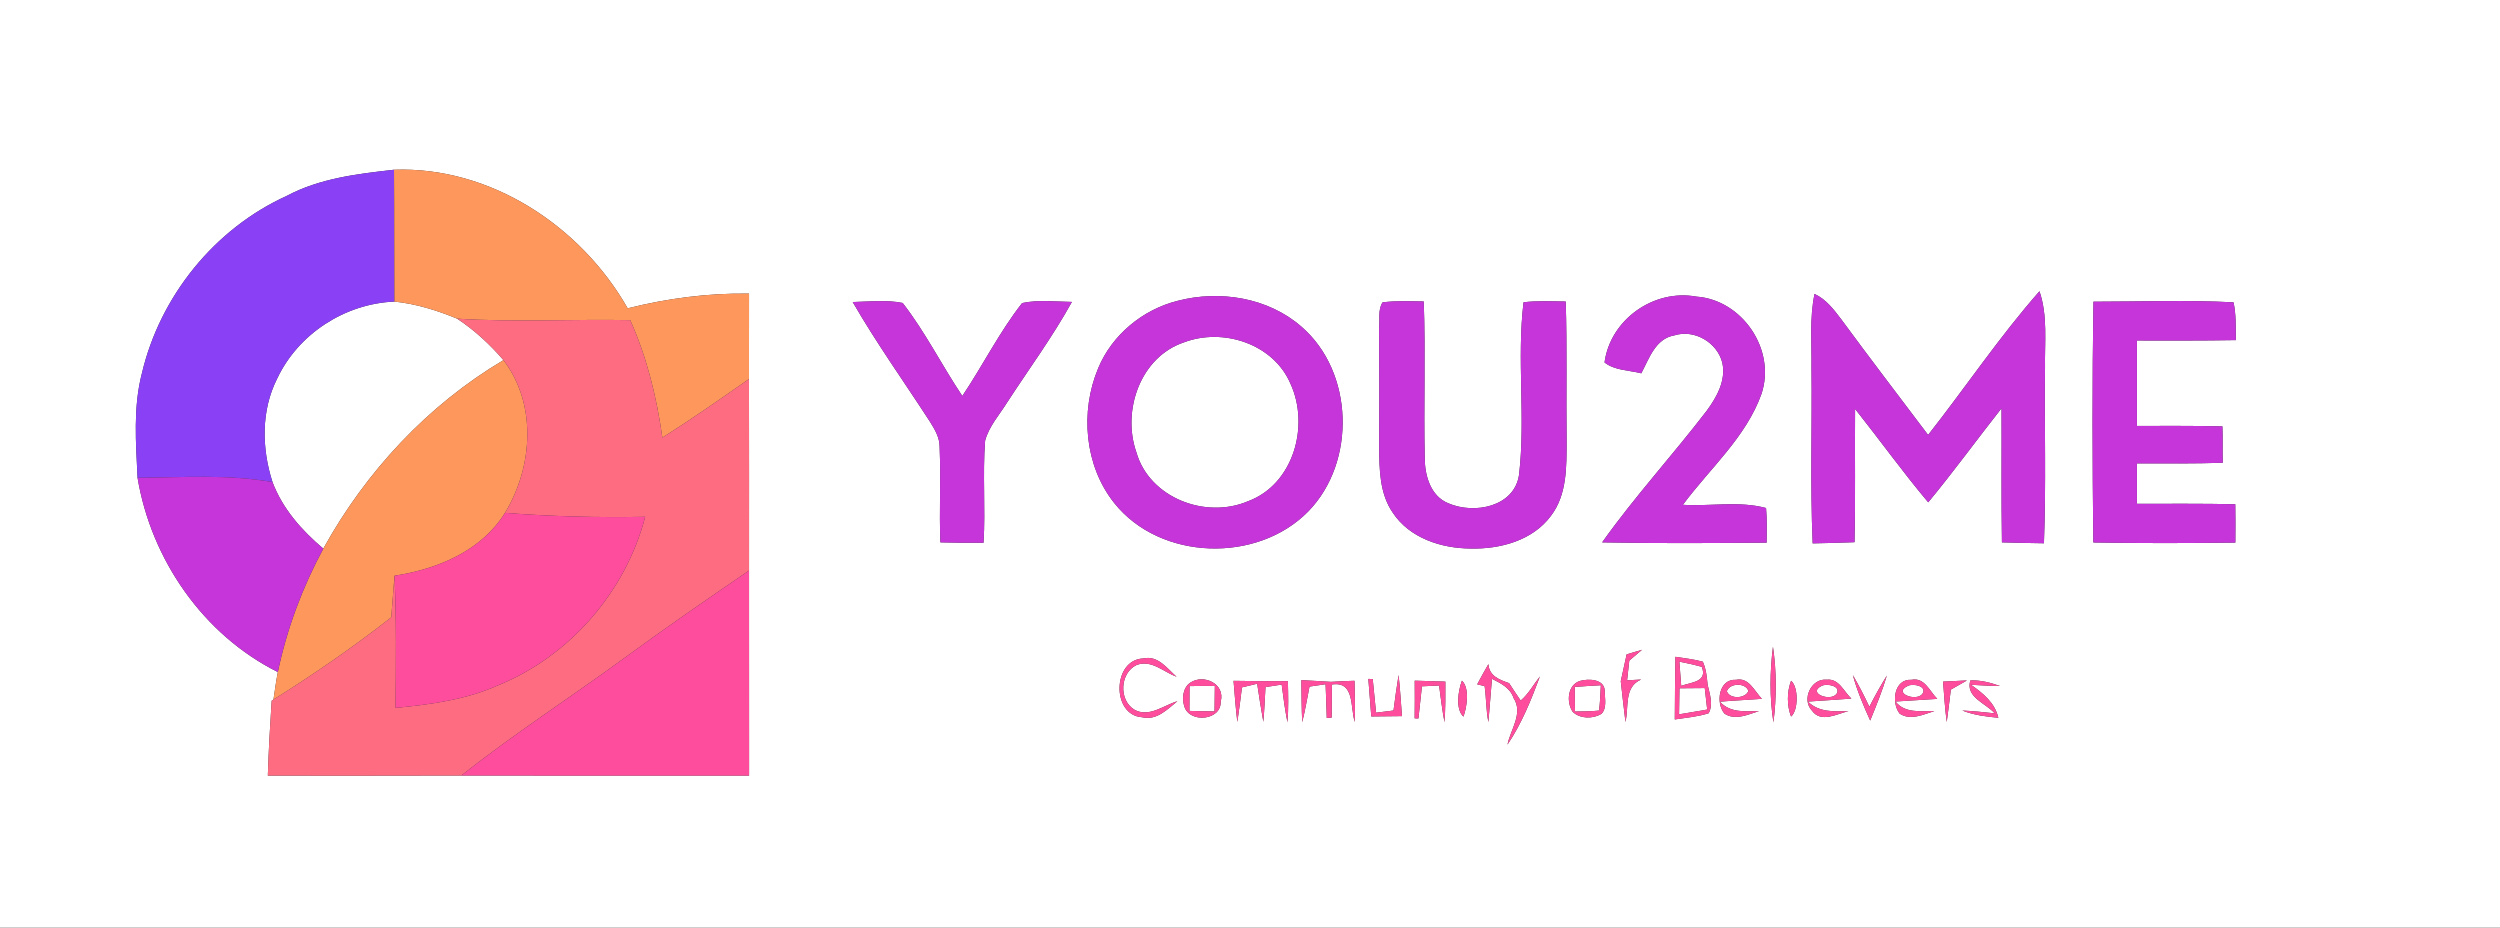 <?xml version="1.0" encoding="UTF-8" ?>
<!DOCTYPE svg PUBLIC "-//W3C//DTD SVG 1.1//EN" "http://www.w3.org/Graphics/SVG/1.1/DTD/svg11.dtd">
<svg width="442pt" height="164pt" viewBox="0 0 442 164" version="1.1" xmlns="http://www.w3.org/2000/svg">
<rect x="0" y="0" width="442" height="164" fill="#333333" stroke="none"/>
<g id="#ffffffff">
<path fill="#ffffff" opacity="1.00" d=" M 0.00 0.00 L 442.00 0.00 L 442.00 164.00 L 0.00 164.00 L 0.00 0.00 M 50.70 34.63 C 37.93 40.42 28.30 52.38 25.09 65.99 C 23.52 72.03 24.03 78.32 24.32 84.48 C 26.74 98.93 35.92 112.23 49.12 118.82 C 48.81 120.43 48.59 122.06 48.35 123.68 L 48.03 123.89 C 47.74 128.30 47.49 132.71 47.35 137.13 C 58.75 137.12 70.16 137.16 81.56 137.11 C 98.52 137.15 115.48 137.12 132.44 137.13 C 132.45 125.04 132.43 112.95 132.43 100.87 C 132.45 89.58 132.43 78.29 132.42 67.01 C 132.44 61.97 132.44 56.94 132.43 51.91 C 125.19 51.80 117.99 52.75 110.97 54.51 C 102.70 39.96 86.69 29.40 69.66 30.01 C 63.19 30.74 56.54 31.52 50.70 34.63 M 283.68 64.08 C 285.48 65.51 288.01 65.45 290.18 66.00 C 291.56 63.41 292.67 59.88 296.00 59.30 C 299.58 58.16 303.62 60.56 304.51 64.15 C 305.18 67.27 303.51 70.24 301.72 72.66 C 295.70 80.51 288.99 87.82 283.26 95.89 C 292.95 96.09 302.64 96.02 312.34 95.94 C 312.36 93.90 312.42 91.85 312.24 89.82 C 307.50 88.53 302.41 89.55 297.53 89.25 C 302.29 82.82 308.70 77.31 311.44 69.61 C 314.02 61.84 308.05 53.02 299.92 52.44 C 292.41 51.06 284.71 56.48 283.68 64.08 M 150.76 53.40 C 154.97 60.69 159.87 67.54 164.44 74.59 C 165.27 75.93 166.13 77.35 166.12 78.98 C 166.37 84.62 166.03 90.26 166.26 95.89 C 168.80 95.96 171.35 95.98 173.89 95.95 C 174.26 89.94 173.71 83.91 174.17 77.90 C 174.87 75.32 176.76 73.27 178.14 71.03 C 181.96 65.17 186.12 59.51 189.51 53.38 C 186.58 53.34 183.59 52.96 180.71 53.58 C 176.69 58.71 173.77 64.60 170.14 70.01 C 166.51 64.60 163.59 58.70 159.59 53.56 C 156.69 52.98 153.70 53.33 150.76 53.40 M 208.18 53.19 C 202.01 54.75 196.61 59.20 194.16 65.10 C 190.93 72.79 191.73 82.34 197.01 88.95 C 205.14 99.14 222.30 99.63 231.33 90.39 C 239.81 81.65 239.37 65.76 230.09 57.75 C 224.19 52.60 215.63 51.24 208.18 53.19 M 244.44 53.46 C 243.58 54.76 243.99 56.50 243.82 57.98 C 243.87 65.01 243.87 72.03 243.84 79.06 C 243.86 83.02 243.91 87.29 246.26 90.67 C 249.22 95.14 254.83 96.95 259.98 96.98 C 265.20 97.11 270.98 95.58 274.22 91.18 C 277.08 87.42 276.96 82.47 276.98 77.97 C 276.87 69.75 277.09 61.53 276.82 53.31 C 274.33 53.28 271.83 53.15 269.36 53.44 C 268.15 63.53 269.74 73.81 268.57 83.92 C 267.76 89.65 260.60 90.96 256.06 88.98 C 252.93 87.72 251.90 84.08 251.90 81.00 C 251.68 71.77 252.06 62.53 251.72 53.30 C 249.29 53.27 246.85 53.14 244.44 53.46 M 320.27 65.00 C 320.39 75.36 320.03 85.72 320.48 96.07 C 322.94 96.02 325.41 95.96 327.88 95.86 C 328.06 88.01 327.91 80.15 327.98 72.30 C 332.33 77.77 336.40 83.46 340.91 88.81 C 345.39 83.39 349.52 77.71 353.87 72.18 C 353.91 80.09 353.81 87.99 353.94 95.89 C 356.41 95.97 358.89 96.01 361.37 96.05 C 361.77 85.71 361.44 75.35 361.56 65.01 C 361.49 60.49 362.06 55.84 360.58 51.49 C 353.49 59.54 347.51 68.48 340.89 76.90 C 335.77 70.11 330.61 63.36 325.57 56.51 C 324.24 54.75 322.87 52.92 320.81 51.97 C 319.91 56.25 320.33 60.66 320.27 65.00 M 370.12 53.34 C 369.89 67.53 369.93 81.73 370.10 95.91 C 378.47 96.06 386.84 96.04 395.21 95.93 C 395.24 93.67 395.23 91.41 395.20 89.15 C 389.40 89.02 383.60 89.08 377.81 89.07 C 377.80 86.69 377.80 84.31 377.81 81.93 C 382.86 81.93 387.92 81.98 392.98 81.82 C 392.92 79.67 393.01 77.53 392.92 75.38 C 387.88 75.26 382.84 75.31 377.81 75.30 C 377.80 70.27 377.80 65.23 377.81 60.20 C 383.64 60.20 389.47 60.24 395.30 60.13 C 395.27 57.91 395.36 55.63 394.89 53.45 C 386.65 53.01 378.37 53.34 370.12 53.34 M 287.59 115.69 C 287.24 117.27 286.90 118.86 286.55 120.44 C 286.83 122.84 287.07 125.24 287.38 127.64 C 288.02 125.02 287.07 121.44 290.16 120.14 C 289.54 120.17 288.29 120.25 287.67 120.28 C 287.77 119.41 287.97 117.66 288.06 116.79 C 288.81 116.15 289.56 115.51 290.31 114.88 C 289.63 115.08 288.27 115.48 287.59 115.69 M 313.46 114.34 C 312.90 118.78 312.85 123.30 313.54 127.72 C 314.11 123.29 314.11 118.77 313.46 114.34 M 201.93 126.81 C 204.49 127.43 206.38 125.41 208.17 123.97 C 205.74 124.69 203.11 126.94 200.52 125.45 C 197.78 123.75 198.00 118.99 200.93 117.58 C 203.53 116.56 205.73 118.80 208.02 119.66 C 206.35 118.18 204.73 115.84 202.16 116.41 C 196.66 116.59 196.47 126.46 201.93 126.81 M 296.21 116.12 C 296.17 119.82 296.10 123.51 296.10 127.20 C 298.10 126.88 300.15 126.73 302.09 126.10 C 302.95 124.51 302.27 122.69 301.91 121.07 C 301.77 119.69 301.64 118.26 301.06 116.99 C 299.48 116.55 297.83 116.38 296.21 116.12 M 258.33 118.22 C 258.83 118.76 258.83 118.76 258.33 118.22 M 261.17 120.99 C 261.50 121.07 262.15 121.23 262.48 121.31 C 262.78 123.42 262.72 125.57 263.15 127.67 C 263.37 125.12 263.58 122.56 263.78 120.01 C 265.34 120.81 267.02 121.62 267.61 123.43 C 269.34 126.10 267.06 128.97 266.52 131.65 C 269.03 127.94 270.70 123.76 272.26 119.59 C 271.13 121.01 270.26 122.67 268.86 123.86 C 268.14 122.84 267.48 121.81 266.81 120.78 C 265.09 120.18 263.30 119.54 263.15 117.42 C 262.47 118.60 261.80 119.79 261.17 120.99 M 210.47 120.68 C 209.11 121.57 208.92 123.53 209.41 124.96 C 210.38 127.90 215.93 127.38 215.82 124.05 C 216.68 120.94 212.85 119.10 210.47 120.68 M 218.09 120.37 C 218.29 122.79 218.46 125.22 218.76 127.64 C 219.07 125.60 219.33 123.57 219.58 121.53 C 220.25 121.37 221.60 121.04 222.27 120.88 C 222.60 123.13 222.95 125.38 223.36 127.62 C 223.54 125.57 223.63 123.52 223.74 121.48 C 224.69 121.33 225.64 121.18 226.60 121.03 C 226.88 123.26 227.18 125.49 227.62 127.71 C 227.83 125.28 227.76 122.85 227.70 120.42 C 224.49 120.44 221.29 120.44 218.09 120.37 M 230.08 120.25 C 230.11 122.73 230.11 125.21 230.23 127.69 C 230.75 125.61 231.11 123.50 231.52 121.39 C 232.23 121.29 233.65 121.08 234.36 120.97 C 234.43 122.96 234.53 124.95 234.57 126.94 C 234.79 126.92 235.22 126.89 235.44 126.87 C 235.45 124.92 235.46 122.97 235.49 121.02 C 239.57 120.39 238.68 125.09 239.53 127.65 C 239.59 125.22 239.55 122.79 239.48 120.36 C 238.09 120.40 236.70 120.46 235.31 120.55 C 233.57 120.42 231.82 120.36 230.08 120.25 M 241.92 120.03 C 242.09 122.24 242.25 124.46 242.44 126.67 C 244.25 126.65 246.06 126.64 247.87 126.61 C 247.68 124.18 247.54 121.75 247.27 119.33 C 246.92 121.42 246.65 123.52 246.37 125.62 C 245.34 125.75 244.31 125.88 243.29 126.00 C 243.08 124.02 242.88 122.04 242.70 120.06 L 241.92 120.03 M 250.12 120.34 C 250.14 122.56 250.14 124.78 250.11 127.00 L 250.78 127.02 C 250.97 125.13 251.18 123.23 251.40 121.34 C 252.41 121.29 253.42 121.24 254.43 121.20 C 254.72 123.37 254.98 125.55 255.39 127.70 C 255.56 125.31 255.56 122.91 255.54 120.51 C 253.73 120.45 251.93 120.39 250.12 120.34 M 258.47 120.34 C 257.79 122.14 257.30 125.40 258.74 126.70 C 259.39 124.89 259.84 121.64 258.47 120.34 M 279.37 120.38 C 277.12 121.06 276.89 124.15 278.06 125.86 C 279.39 127.12 281.61 127.12 283.14 126.21 C 284.15 125.16 283.72 123.49 283.72 122.18 C 283.68 120.05 280.90 119.95 279.37 120.38 M 304.89 126.17 C 306.80 127.44 309.05 126.32 310.98 125.72 C 308.56 125.76 305.88 126.07 304.08 124.06 C 306.55 123.84 309.03 123.75 311.51 123.55 C 310.18 122.22 309.22 119.71 306.94 120.19 C 303.87 119.99 303.28 124.30 304.89 126.17 M 316.66 120.36 C 315.92 122.30 315.90 124.75 316.66 126.69 C 317.98 125.59 317.98 121.43 316.66 120.36 M 320.37 125.66 C 321.96 127.86 324.76 126.21 326.80 125.73 C 324.27 125.79 321.60 125.98 319.64 124.04 C 322.20 123.85 324.76 123.72 327.32 123.51 C 325.99 122.28 325.13 119.93 322.97 120.17 C 320.22 119.88 318.44 123.70 320.37 125.66 M 327.58 119.35 C 328.33 122.13 329.47 124.78 330.65 127.39 C 331.72 124.77 332.79 122.14 333.60 119.43 C 332.49 121.23 331.46 123.08 330.50 124.96 C 329.61 123.05 328.64 121.18 327.58 119.35 M 335.86 126.17 C 337.79 127.45 340.04 126.31 342.00 125.72 C 339.61 125.67 336.83 126.19 335.12 124.03 C 337.58 123.87 340.04 123.71 342.51 123.56 C 341.18 122.24 340.25 119.71 337.96 120.19 C 334.87 119.98 334.32 124.24 335.86 126.17 M 343.53 120.51 C 343.71 122.89 343.87 125.29 344.18 127.66 C 344.45 125.75 344.68 123.84 344.91 121.92 C 345.85 121.38 346.80 120.84 347.76 120.30 C 346.34 120.37 344.93 120.44 343.53 120.51 M 348.36 120.29 C 347.44 123.26 351.09 124.32 352.67 126.12 C 350.76 125.91 348.85 125.71 346.93 125.62 C 348.97 126.43 351.14 126.70 353.31 126.90 C 352.69 124.24 350.59 122.56 348.47 121.07 C 350.17 121.16 351.89 121.27 353.61 121.29 C 351.92 120.68 350.16 120.23 348.36 120.29 Z" />
<path fill="#ffffff" opacity="1.00" d=" M 48.98 66.98 C 52.71 59.03 60.97 53.68 69.74 53.32 C 73.57 53.72 77.27 54.87 80.82 56.34 C 83.89 58.37 86.62 60.89 89.01 63.67 C 75.61 71.63 64.67 83.39 57.16 97.00 C 53.36 93.79 49.96 89.96 48.18 85.24 C 46.28 79.33 46.13 72.63 48.98 66.98 Z" />
<path fill="#ffffff" opacity="1.00" d=" M 209.32 60.53 C 216.25 57.89 225.16 60.80 228.16 67.85 C 231.57 75.26 228.71 85.62 220.67 88.61 C 213.18 91.82 203.20 88.05 200.90 79.93 C 198.35 72.60 201.60 63.12 209.32 60.53 Z" />
<path fill="#ffffff" opacity="1.00" d=" M 296.91 116.98 C 298.24 117.24 299.56 117.54 300.87 117.89 C 301.96 120.59 298.99 120.61 297.24 121.26 C 297.16 120.19 296.99 118.05 296.91 116.98 Z" />
<path fill="#ffffff" opacity="1.00" d=" M 210.31 121.30 C 211.80 121.28 213.29 121.26 214.78 121.28 C 214.78 122.78 214.76 124.28 214.73 125.78 C 213.25 125.77 211.77 125.72 210.29 125.69 C 210.28 124.22 210.29 122.76 210.31 121.30 Z" />
<path fill="#ffffff" opacity="1.00" d=" M 278.43 121.45 C 279.95 121.32 281.49 121.24 283.03 121.15 C 282.95 122.64 282.90 124.14 282.71 125.63 C 281.30 125.78 279.87 125.78 278.46 125.80 C 278.43 124.35 278.43 122.90 278.43 121.45 Z" />
<path fill="#ffffff" opacity="1.00" d=" M 305.30 122.21 C 305.80 120.73 308.62 120.66 309.12 122.16 C 308.60 123.55 305.80 123.65 305.30 122.21 Z" />
<path fill="#ffffff" opacity="1.00" d=" M 322.08 121.26 C 322.97 120.79 325.58 121.26 324.70 122.68 C 323.61 124.12 319.44 122.53 322.08 121.26 Z" />
<path fill="#ffffff" opacity="1.00" d=" M 337.29 121.27 C 338.16 120.79 340.81 121.27 339.88 122.68 C 338.78 124.12 334.59 122.53 337.29 121.27 Z" />
<path fill="#ffffff" opacity="1.00" d=" M 296.93 121.69 C 298.42 121.67 299.91 121.66 301.40 121.65 C 301.54 122.91 301.69 124.18 301.83 125.45 C 300.17 125.74 298.51 126.02 296.86 126.29 C 296.88 124.75 296.90 123.22 296.93 121.69 Z" />
</g>
<g id="#8a40f5ff">
<path fill="#8a40f5" opacity="1.00" d=" M 50.70 34.63 C 56.54 31.52 63.19 30.74 69.66 30.01 C 69.74 37.78 69.69 45.55 69.74 53.32 C 60.97 53.68 52.71 59.03 48.98 66.98 C 46.13 72.63 46.28 79.33 48.18 85.24 C 40.30 83.82 32.28 84.41 24.32 84.48 C 24.03 78.32 23.52 72.03 25.09 65.99 C 28.30 52.38 37.93 40.42 50.70 34.63 Z" />
</g>
<g id="#fe975cff">
<path fill="#fe975c" opacity="1.00" d=" M 69.66 30.01 C 86.69 29.40 102.70 39.96 110.97 54.51 C 117.99 52.75 125.19 51.80 132.43 51.91 C 132.44 56.94 132.44 61.97 132.42 67.01 C 127.36 70.54 122.32 74.08 117.11 77.37 C 116.10 70.24 114.39 63.19 111.42 56.60 C 101.22 56.41 91.00 56.99 80.82 56.34 C 77.27 54.87 73.57 53.72 69.74 53.32 C 69.69 45.55 69.74 37.78 69.66 30.01 Z" />
<path fill="#fe975c" opacity="1.00" d=" M 57.16 97.00 C 64.67 83.39 75.61 71.63 89.01 63.67 C 94.97 71.47 94.21 82.57 89.28 90.68 C 85.07 97.45 77.32 100.62 69.75 101.79 C 69.54 104.24 69.36 106.70 69.17 109.15 C 62.50 114.37 55.52 119.19 48.35 123.68 C 48.59 122.06 48.81 120.43 49.12 118.82 C 50.71 111.21 53.46 103.84 57.16 97.00 Z" />
</g>
<g id="#c535daff">
<path fill="#c535da" opacity="1.00" d=" M 283.68 64.08 C 284.71 56.48 292.41 51.06 299.92 52.44 C 308.05 53.02 314.02 61.84 311.44 69.61 C 308.70 77.31 302.29 82.82 297.53 89.25 C 302.41 89.55 307.50 88.53 312.24 89.82 C 312.42 91.85 312.36 93.90 312.34 95.94 C 302.64 96.02 292.95 96.09 283.26 95.89 C 288.99 87.82 295.70 80.51 301.72 72.66 C 303.51 70.24 305.18 67.27 304.51 64.15 C 303.62 60.56 299.58 58.16 296.00 59.30 C 292.67 59.88 291.56 63.41 290.18 66.00 C 288.01 65.45 285.48 65.51 283.68 64.08 Z" />
<path fill="#c535da" opacity="1.00" d=" M 150.76 53.40 C 153.70 53.33 156.69 52.98 159.59 53.56 C 163.59 58.70 166.51 64.60 170.14 70.01 C 173.77 64.60 176.69 58.71 180.71 53.58 C 183.59 52.96 186.58 53.34 189.51 53.38 C 186.12 59.51 181.96 65.17 178.14 71.03 C 176.76 73.27 174.87 75.32 174.17 77.90 C 173.71 83.91 174.26 89.94 173.89 95.95 C 171.35 95.98 168.80 95.96 166.26 95.89 C 166.03 90.26 166.37 84.62 166.12 78.98 C 166.13 77.35 165.27 75.93 164.44 74.59 C 159.87 67.54 154.97 60.69 150.76 53.40 Z" />
<path fill="#c535da" opacity="1.00" d=" M 208.18 53.19 C 215.63 51.24 224.19 52.60 230.09 57.75 C 239.37 65.76 239.81 81.65 231.33 90.39 C 222.30 99.63 205.14 99.14 197.01 88.95 C 191.73 82.34 190.93 72.79 194.16 65.10 C 196.61 59.20 202.01 54.75 208.18 53.19 M 209.32 60.53 C 201.60 63.12 198.35 72.60 200.90 79.93 C 203.20 88.05 213.18 91.82 220.67 88.61 C 228.71 85.62 231.57 75.26 228.16 67.85 C 225.16 60.80 216.25 57.89 209.32 60.53 Z" />
<path fill="#c535da" opacity="1.00" d=" M 244.44 53.46 C 246.85 53.14 249.29 53.27 251.72 53.30 C 252.06 62.53 251.68 71.77 251.90 81.00 C 251.90 84.08 252.93 87.72 256.06 88.98 C 260.60 90.96 267.76 89.65 268.57 83.92 C 269.74 73.81 268.15 63.53 269.36 53.44 C 271.83 53.15 274.33 53.28 276.82 53.31 C 277.09 61.53 276.87 69.75 276.98 77.97 C 276.96 82.47 277.08 87.42 274.22 91.18 C 270.98 95.58 265.20 97.11 259.98 96.98 C 254.83 96.95 249.22 95.14 246.26 90.67 C 243.91 87.29 243.86 83.02 243.84 79.06 C 243.87 72.03 243.87 65.01 243.82 57.98 C 243.99 56.50 243.58 54.76 244.44 53.46 Z" />
<path fill="#c535da" opacity="1.00" d=" M 320.27 65.00 C 320.33 60.66 319.91 56.25 320.81 51.97 C 322.87 52.92 324.24 54.75 325.57 56.51 C 330.61 63.36 335.77 70.11 340.89 76.90 C 347.51 68.48 353.49 59.54 360.58 51.49 C 362.06 55.84 361.49 60.49 361.56 65.01 C 361.44 75.35 361.77 85.71 361.37 96.05 C 358.89 96.01 356.41 95.97 353.94 95.89 C 353.81 87.99 353.91 80.09 353.87 72.18 C 349.52 77.71 345.39 83.39 340.91 88.81 C 336.40 83.46 332.33 77.77 327.98 72.30 C 327.91 80.15 328.06 88.01 327.88 95.86 C 325.41 95.96 322.94 96.02 320.48 96.07 C 320.03 85.72 320.39 75.36 320.27 65.00 Z" />
<path fill="#c535da" opacity="1.00" d=" M 370.12 53.34 C 378.37 53.34 386.65 53.01 394.89 53.45 C 395.36 55.63 395.27 57.91 395.30 60.13 C 389.47 60.24 383.64 60.20 377.81 60.20 C 377.80 65.23 377.80 70.27 377.81 75.30 C 382.84 75.31 387.88 75.26 392.92 75.38 C 393.01 77.53 392.92 79.67 392.98 81.82 C 387.92 81.98 382.86 81.93 377.81 81.93 C 377.80 84.31 377.80 86.69 377.81 89.07 C 383.60 89.08 389.40 89.02 395.20 89.15 C 395.23 91.41 395.24 93.67 395.21 95.93 C 386.84 96.04 378.47 96.06 370.10 95.91 C 369.93 81.73 369.89 67.53 370.12 53.34 Z" />
<path fill="#c535da" opacity="1.00" d=" M 24.32 84.48 C 32.28 84.41 40.30 83.82 48.18 85.24 C 49.96 89.96 53.36 93.79 57.16 97.00 C 53.46 103.84 50.71 111.21 49.12 118.82 C 35.92 112.23 26.74 98.93 24.32 84.48 Z" />
</g>
<g id="#fe6c82ff">
<path fill="#fe6c82" opacity="1.00" d=" M 80.82 56.34 C 91.00 56.99 101.22 56.41 111.42 56.60 C 114.39 63.19 116.10 70.24 117.11 77.37 C 122.32 74.08 127.36 70.54 132.42 67.01 C 132.43 78.29 132.45 89.58 132.43 100.87 C 125.02 105.95 117.61 111.04 110.36 116.36 C 100.80 123.34 90.85 129.77 81.56 137.11 C 70.16 137.16 58.75 137.12 47.35 137.13 C 47.49 132.71 47.74 128.30 48.03 123.89 L 48.35 123.68 C 55.52 119.19 62.50 114.37 69.17 109.15 C 69.36 106.70 69.54 104.24 69.75 101.79 C 70.10 109.58 70.00 117.37 69.93 125.16 C 76.11 124.55 82.37 123.72 88.09 121.15 C 100.77 115.98 110.62 104.60 114.07 91.37 C 105.80 91.53 97.53 91.31 89.28 90.68 C 94.21 82.57 94.97 71.47 89.01 63.67 C 86.62 60.89 83.89 58.37 80.82 56.34 Z" />
</g>
<g id="#ff4d9eff">
<path fill="#ff4d9e" opacity="1.00" d=" M 89.28 90.68 C 97.53 91.31 105.80 91.53 114.07 91.37 C 110.62 104.60 100.77 115.98 88.09 121.15 C 82.37 123.72 76.11 124.55 69.93 125.16 C 70.00 117.37 70.10 109.58 69.75 101.79 C 77.32 100.62 85.07 97.45 89.28 90.68 Z" />
<path fill="#ff4d9e" opacity="1.00" d=" M 110.36 116.36 C 117.61 111.04 125.02 105.95 132.43 100.87 C 132.43 112.95 132.45 125.04 132.44 137.13 C 115.48 137.12 98.52 137.15 81.56 137.11 C 90.85 129.77 100.80 123.34 110.36 116.36 Z" />
<path fill="#ff4d9e" opacity="1.00" d=" M 287.59 115.69 C 288.27 115.48 289.63 115.08 290.31 114.88 C 289.56 115.51 288.81 116.15 288.06 116.79 C 287.97 117.66 287.77 119.41 287.67 120.28 C 288.29 120.25 289.54 120.17 290.16 120.14 C 287.07 121.44 288.02 125.02 287.38 127.64 C 287.07 125.24 286.83 122.84 286.55 120.44 C 286.90 118.86 287.24 117.27 287.59 115.69 Z" />
<path fill="#ff4d9e" opacity="1.00" d=" M 313.46 114.34 C 314.11 118.77 314.11 123.29 313.54 127.72 C 312.85 123.30 312.90 118.78 313.46 114.34 Z" />
<path fill="#ff4d9e" opacity="1.00" d=" M 201.93 126.81 C 196.47 126.46 196.66 116.59 202.16 116.41 C 204.73 115.84 206.35 118.18 208.02 119.66 C 205.73 118.80 203.53 116.56 200.93 117.58 C 198.00 118.99 197.78 123.75 200.52 125.45 C 203.11 126.94 205.74 124.69 208.17 123.97 C 206.38 125.41 204.49 127.43 201.93 126.81 Z" />
<path fill="#ff4d9e" opacity="1.00" d=" M 296.21 116.12 C 297.83 116.38 299.48 116.55 301.06 116.99 C 301.64 118.26 301.77 119.69 301.91 121.07 C 302.27 122.69 302.95 124.51 302.09 126.10 C 300.15 126.73 298.10 126.88 296.10 127.20 C 296.10 123.51 296.17 119.82 296.21 116.12 M 296.91 116.98 C 296.99 118.05 297.16 120.19 297.24 121.26 C 298.99 120.61 301.96 120.59 300.87 117.89 C 299.56 117.54 298.24 117.24 296.91 116.98 M 296.93 121.69 C 296.90 123.22 296.88 124.75 296.86 126.29 C 298.51 126.02 300.17 125.74 301.83 125.45 C 301.69 124.18 301.54 122.91 301.40 121.65 C 299.91 121.66 298.42 121.67 296.93 121.69 Z" />
<path fill="#ff4d9e" opacity="1.00" d=" M 258.33 118.22 C 258.83 118.76 258.83 118.76 258.33 118.22 Z" />
<path fill="#ff4d9e" opacity="1.00" d=" M 261.17 120.99 C 261.80 119.79 262.47 118.60 263.15 117.42 C 263.30 119.54 265.09 120.18 266.81 120.78 C 267.48 121.81 268.14 122.84 268.86 123.86 C 270.26 122.67 271.13 121.01 272.26 119.59 C 270.70 123.76 269.03 127.94 266.52 131.65 C 267.06 128.97 269.34 126.10 267.61 123.43 C 267.02 121.62 265.34 120.81 263.78 120.01 C 263.58 122.56 263.37 125.12 263.15 127.67 C 262.72 125.57 262.78 123.42 262.48 121.31 C 262.15 121.23 261.50 121.07 261.17 120.99 Z" />
<path fill="#ff4d9e" opacity="1.00" d=" M 210.47 120.68 C 212.85 119.10 216.68 120.94 215.82 124.05 C 215.93 127.38 210.38 127.90 209.41 124.96 C 208.92 123.53 209.11 121.57 210.47 120.68 M 210.31 121.30 C 210.29 122.76 210.28 124.22 210.29 125.69 C 211.77 125.72 213.25 125.77 214.73 125.78 C 214.76 124.28 214.78 122.78 214.78 121.28 C 213.29 121.26 211.80 121.28 210.31 121.30 Z" />
<path fill="#ff4d9e" opacity="1.00" d=" M 218.09 120.37 C 221.29 120.44 224.49 120.44 227.70 120.42 C 227.76 122.85 227.83 125.28 227.62 127.71 C 227.18 125.49 226.88 123.26 226.60 121.03 C 225.64 121.18 224.69 121.33 223.74 121.48 C 223.63 123.52 223.54 125.57 223.36 127.62 C 222.95 125.38 222.60 123.13 222.27 120.88 C 221.60 121.04 220.25 121.37 219.58 121.53 C 219.33 123.57 219.07 125.60 218.76 127.64 C 218.46 125.22 218.29 122.79 218.09 120.37 Z" />
<path fill="#ff4d9e" opacity="1.00" d=" M 230.08 120.25 C 231.82 120.36 233.57 120.42 235.31 120.55 C 236.70 120.46 238.09 120.40 239.48 120.36 C 239.55 122.79 239.59 125.22 239.53 127.65 C 238.68 125.09 239.57 120.39 235.49 121.02 C 235.46 122.97 235.45 124.92 235.44 126.87 C 235.22 126.89 234.79 126.92 234.57 126.94 C 234.53 124.95 234.43 122.96 234.36 120.97 C 233.65 121.08 232.23 121.29 231.52 121.39 C 231.11 123.50 230.75 125.61 230.23 127.69 C 230.11 125.21 230.11 122.73 230.08 120.25 Z" />
<path fill="#ff4d9e" opacity="1.00" d=" M 241.92 120.03 L 242.70 120.06 C 242.88 122.04 243.08 124.02 243.29 126.00 C 244.31 125.88 245.34 125.75 246.37 125.62 C 246.65 123.52 246.92 121.42 247.27 119.33 C 247.54 121.75 247.68 124.18 247.87 126.61 C 246.06 126.64 244.25 126.65 242.44 126.67 C 242.25 124.46 242.09 122.24 241.92 120.03 Z" />
<path fill="#ff4d9e" opacity="1.00" d=" M 250.12 120.34 C 251.93 120.39 253.73 120.45 255.54 120.51 C 255.56 122.91 255.56 125.31 255.39 127.70 C 254.98 125.55 254.72 123.37 254.43 121.20 C 253.42 121.24 252.41 121.29 251.40 121.34 C 251.18 123.23 250.97 125.13 250.78 127.02 L 250.11 127.00 C 250.14 124.78 250.14 122.56 250.12 120.34 Z" />
<path fill="#ff4d9e" opacity="1.00" d=" M 258.47 120.34 C 259.84 121.64 259.39 124.89 258.74 126.70 C 257.30 125.40 257.79 122.14 258.47 120.34 Z" />
<path fill="#ff4d9e" opacity="1.00" d=" M 279.37 120.38 C 280.90 119.95 283.68 120.05 283.72 122.18 C 283.72 123.49 284.15 125.16 283.14 126.21 C 281.61 127.12 279.39 127.12 278.06 125.86 C 276.89 124.15 277.12 121.06 279.37 120.38 M 278.43 121.45 C 278.43 122.90 278.43 124.35 278.46 125.80 C 279.87 125.78 281.30 125.78 282.71 125.63 C 282.90 124.14 282.95 122.64 283.03 121.15 C 281.49 121.24 279.95 121.32 278.43 121.45 Z" />
<path fill="#ff4d9e" opacity="1.00" d=" M 304.89 126.17 C 303.28 124.30 303.87 119.99 306.94 120.19 C 309.22 119.71 310.18 122.22 311.51 123.55 C 309.03 123.75 306.55 123.84 304.08 124.06 C 305.88 126.07 308.56 125.76 310.98 125.72 C 309.05 126.32 306.80 127.44 304.89 126.17 M 305.30 122.21 C 305.80 123.65 308.60 123.55 309.12 122.16 C 308.62 120.66 305.80 120.73 305.30 122.21 Z" />
<path fill="#ff4d9e" opacity="1.00" d=" M 316.66 120.36 C 317.98 121.43 317.98 125.59 316.66 126.69 C 315.90 124.75 315.92 122.30 316.66 120.36 Z" />
<path fill="#ff4d9e" opacity="1.00" d=" M 320.37 125.66 C 318.44 123.70 320.22 119.88 322.97 120.17 C 325.13 119.93 325.99 122.28 327.32 123.51 C 324.76 123.72 322.20 123.85 319.64 124.04 C 321.60 125.98 324.27 125.79 326.80 125.73 C 324.76 126.21 321.96 127.86 320.37 125.66 M 322.08 121.26 C 319.44 122.53 323.61 124.12 324.70 122.68 C 325.58 121.26 322.97 120.79 322.08 121.26 Z" />
<path fill="#ff4d9e" opacity="1.00" d=" M 327.58 119.35 C 328.64 121.18 329.61 123.05 330.50 124.96 C 331.46 123.08 332.49 121.23 333.60 119.43 C 332.79 122.14 331.72 124.77 330.65 127.39 C 329.47 124.78 328.33 122.13 327.58 119.35 Z" />
<path fill="#ff4d9e" opacity="1.00" d=" M 335.86 126.17 C 334.32 124.24 334.87 119.98 337.96 120.19 C 340.25 119.71 341.18 122.24 342.51 123.56 C 340.04 123.71 337.58 123.87 335.12 124.03 C 336.83 126.19 339.61 125.67 342.00 125.72 C 340.04 126.31 337.79 127.45 335.86 126.17 M 337.29 121.27 C 334.59 122.53 338.78 124.12 339.88 122.68 C 340.81 121.27 338.16 120.79 337.29 121.27 Z" />
<path fill="#ff4d9e" opacity="1.00" d=" M 343.53 120.51 C 344.93 120.44 346.34 120.37 347.76 120.30 C 346.80 120.84 345.85 121.38 344.91 121.92 C 344.68 123.84 344.45 125.75 344.18 127.66 C 343.87 125.29 343.71 122.89 343.53 120.51 Z" />
<path fill="#ff4d9e" opacity="1.00" d=" M 348.36 120.29 C 350.16 120.23 351.92 120.68 353.61 121.29 C 351.89 121.27 350.17 121.16 348.47 121.07 C 350.59 122.56 352.69 124.24 353.31 126.90 C 351.14 126.70 348.97 126.43 346.93 125.62 C 348.85 125.71 350.76 125.91 352.67 126.12 C 351.09 124.32 347.44 123.26 348.36 120.29 Z" />
</g>
</svg>
